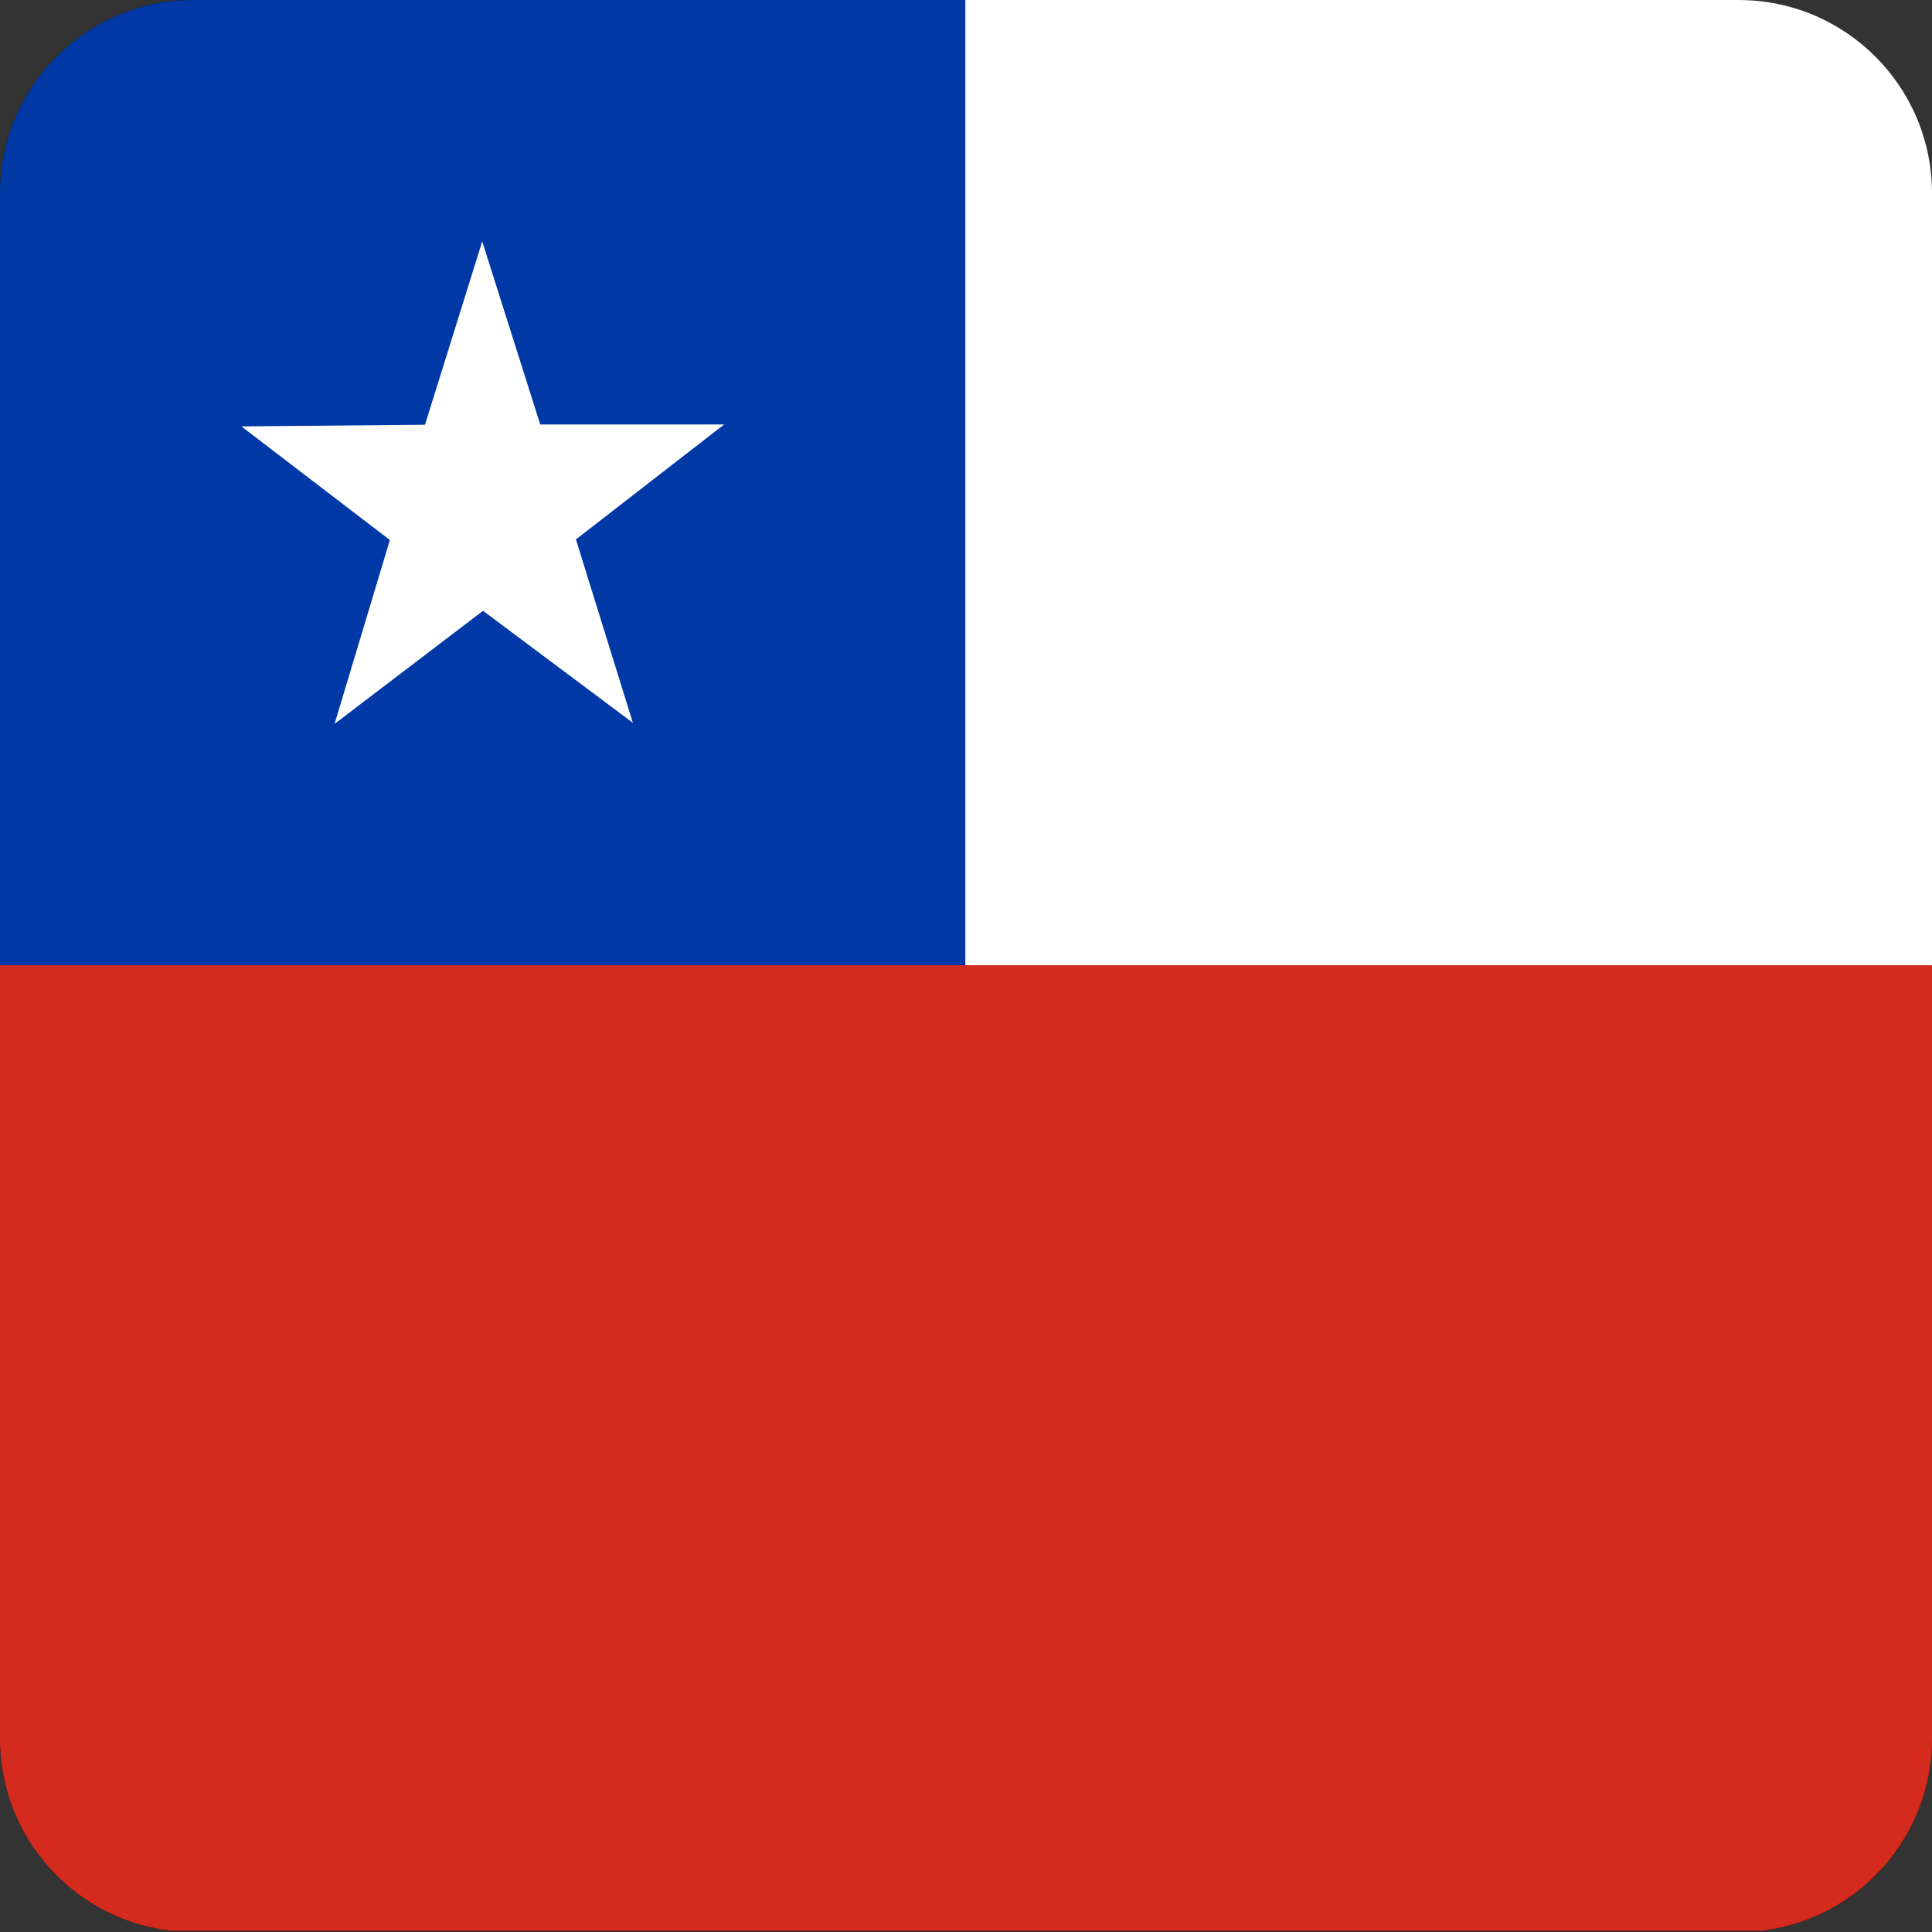<svg width="40" height="40" viewBox="0 0 40 40" fill="none" xmlns="http://www.w3.org/2000/svg">
<rect x="0" y="0" width="40" height="40" fill="#333333" stroke="none"/>
<g clip-path="url(#clip0_17522_60572)">
<path d="M0 0H39.975V39.975H0V0Z" fill="black"/>
<path fill-rule="evenodd" clip-rule="evenodd" d="M19.985 0H59.96V19.985H19.985V0Z" fill="white"/>
<path fill-rule="evenodd" clip-rule="evenodd" d="M0 0H19.985V19.985H0V0Z" fill="#0039A6"/>
<path fill-rule="evenodd" clip-rule="evenodd" d="M13.103 14.965L10.001 12.646L6.927 14.987L8.072 11.18L4.998 8.828L8.799 8.794L9.984 4.998L11.185 8.788H14.993L11.924 11.168L13.103 14.965Z" fill="white"/>
<path fill-rule="evenodd" clip-rule="evenodd" d="M0 19.985H59.96L59.96 39.975H0V19.985Z" fill="#D52B1E"/>
</g>
<defs>
<clipPath id="clip0_17522_60572">
<path d="M0 4C0 1.791 1.791 0 4 0H36C38.209 0 40 1.791 40 4V36C40 38.209 38.209 40 36 40H4C1.791 40 0 38.209 0 36V4Z" fill="white"/>
</clipPath>
</defs>
</svg>
